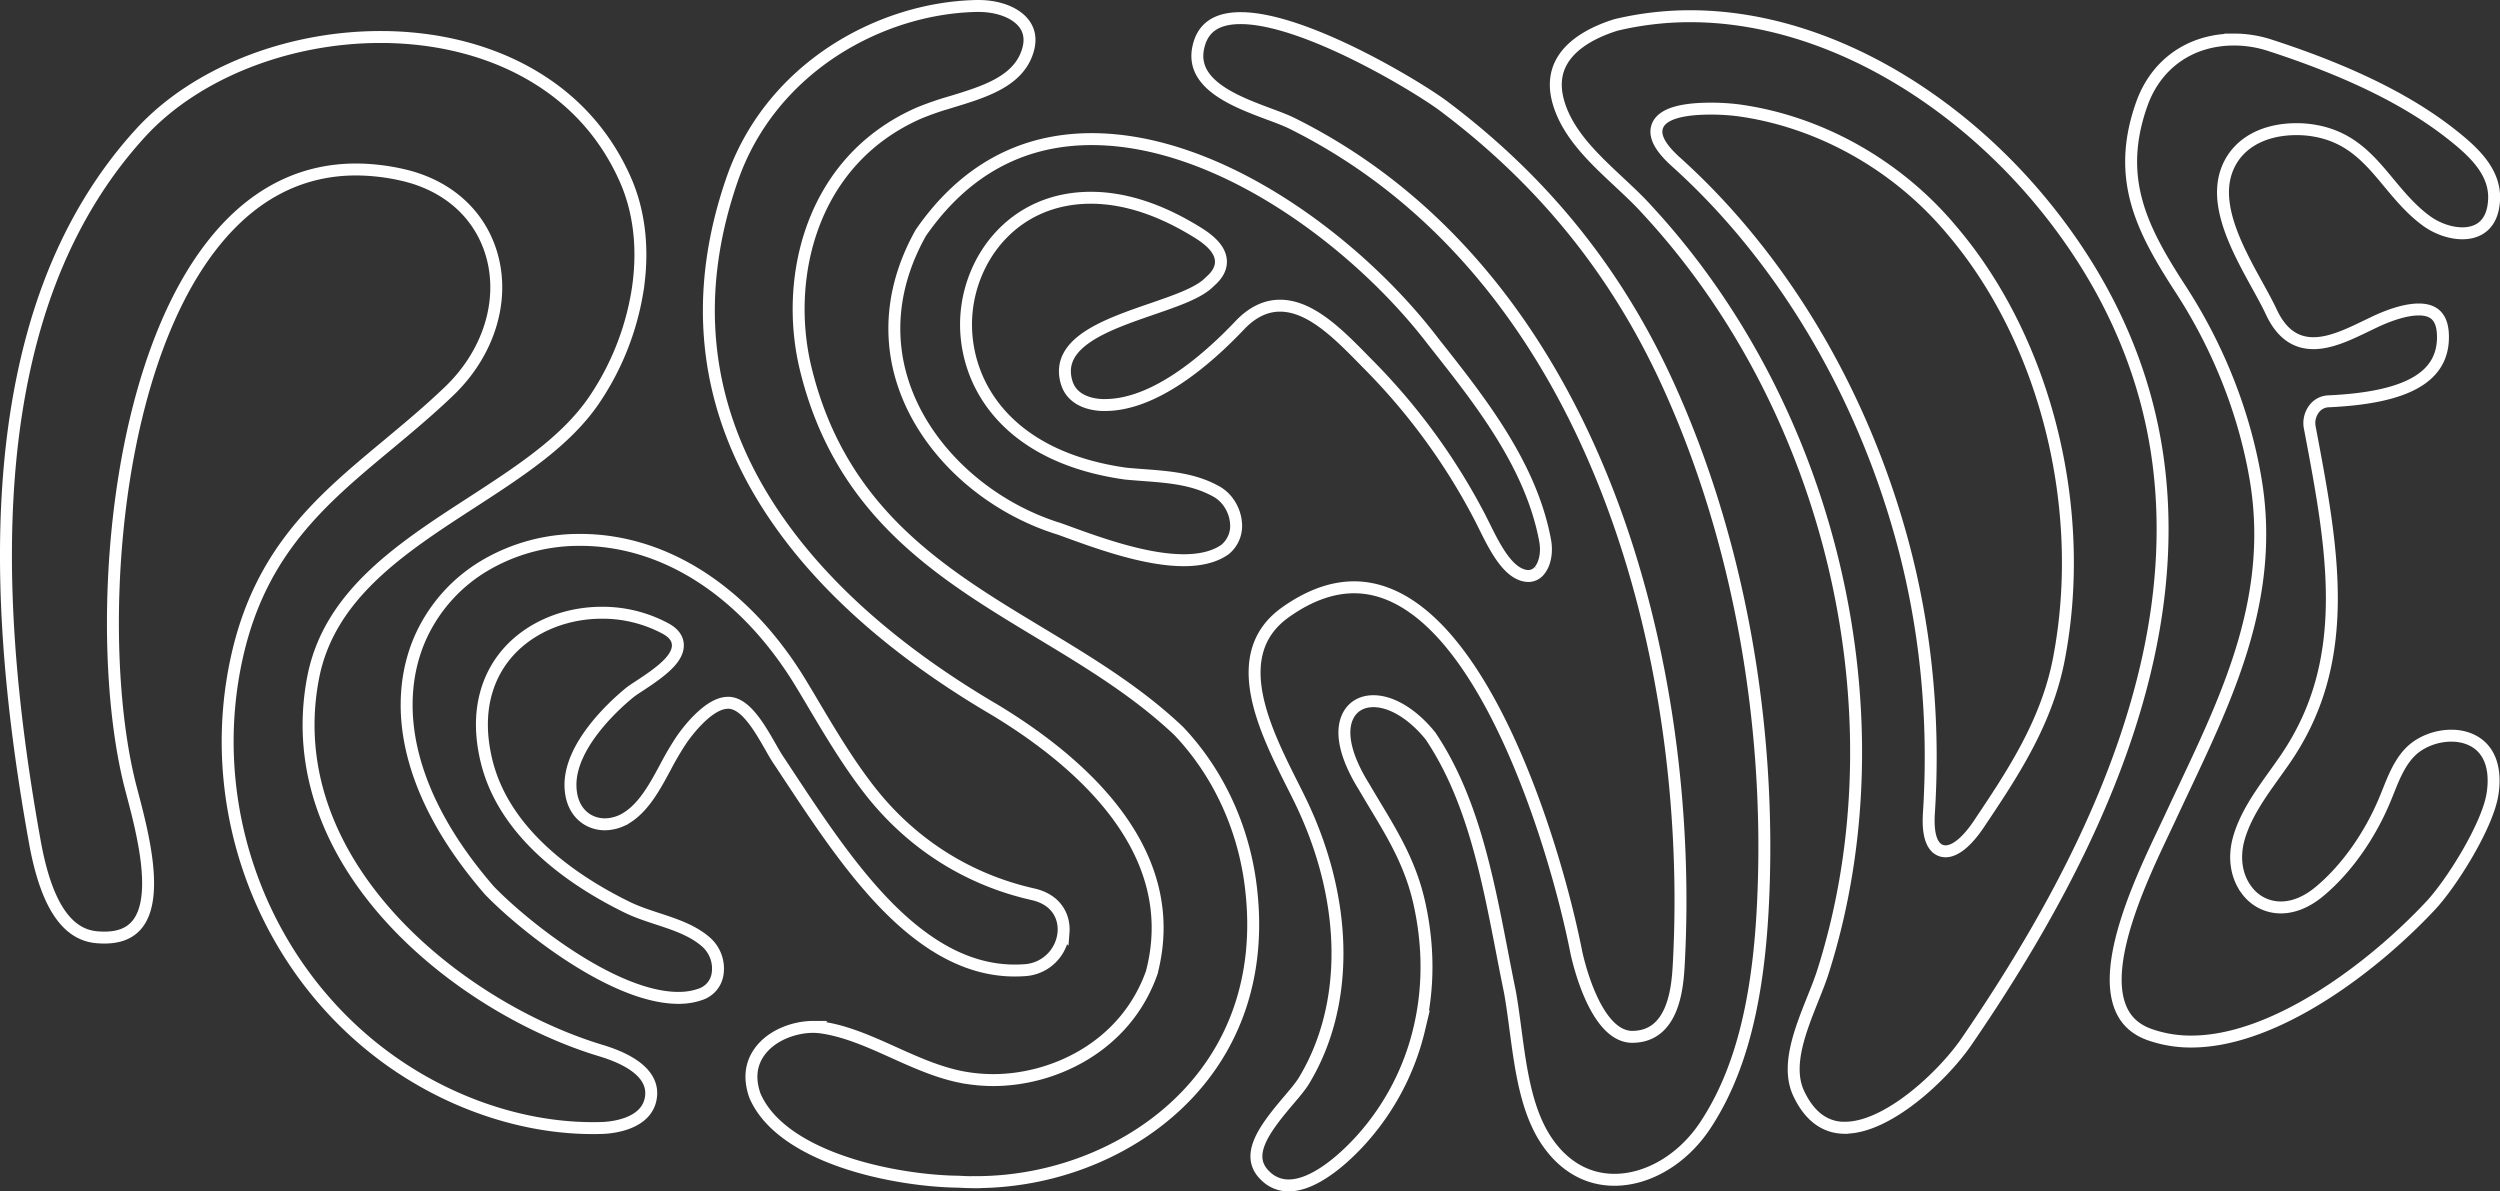 <svg xmlns="http://www.w3.org/2000/svg" viewBox="0 0 1675.8 798.61"><rect x="0" y="0" width="1675.8" height="798.61" fill="#333333" stroke="none"/><defs><style>.cls-1{fill:none;stroke:#fff;stroke-miterlimit:10;stroke-width:8px;}</style></defs><g id="Layer_2" data-name="Layer 2"><g id="Layer_4" data-name="Layer 4"><path class="cls-1" d="M397.38,756.19c-51.48,0-105.65-20.07-148.61-55.06C172.2,638.78,137,535.9,159.14,439c16.07-70.38,57-104.41,100.3-140.43,13.68-11.38,27.83-23.15,41.62-36.36,26.27-25.17,37.29-59.92,28.77-90.69C322.19,144,300.37,124.2,270,117.29a141.53,141.53,0,0,0-31.29-3.68c-38.11,0-70.85,17.39-97.3,51.7C72.52,254.61,63.77,437.1,87.81,528.62l.7,2.65c6.82,25.87,18.24,69.18,3.81,87.91-4.83,6.26-12.15,9.3-22.39,9.3-1.69,0-3.48-.08-5.32-.26-20.34-1.89-33.84-22.79-41.25-63.89C5.64,466.1.16,383.52,6.61,311.86c4-44.4,12.77-84.93,26.05-120.45,14.77-39.49,35.59-74,61.86-102.61,36.28-39.48,97.79-64,160.54-64,35.52,0,68.92,7.91,96.6,22.88,30.78,16.63,53.48,41.05,67.47,72.56,9.79,22.06,12.57,48.32,8,75.94a182.2,182.2,0,0,1-29,72.16C379.24,296,348.31,316,315.58,337.23c-46.78,30.34-95.14,61.7-105.72,117.23-23.8,125,98.5,221.3,193,249.78,16.18,4.88,35.14,14.1,33.59,30.35-1.87,19.51-27.55,21.33-32.67,21.5-2.1.07-4.23.1-6.34.1Z"/><path class="cls-1" d="M454.77,668.9c-43.41,0-104-48.45-126.69-72-27.38-31.56-44.86-63.3-52-94.35-6.24-27.25-4.1-53.59,6.2-76.16a106.92,106.92,0,0,1,42.45-47.14A124.22,124.22,0,0,1,389,361.9c57.24,0,111.35,35.41,148.46,97.17,2.42,4,4.81,8,7.21,12.07,11.71,19.71,23.83,40.1,38,58.3,27.92,35.91,65.86,60.12,109.73,70,16.27,3.67,21.27,15.57,20.51,25.48a27.74,27.74,0,0,1-26.16,25.42c-2.14.15-4.3.23-6.43.23-29,0-56.85-14-85.21-42.63-25-25.28-46.9-58.47-66.24-87.76q-3.76-5.72-7.45-11.26c-1.37-2.06-3-4.88-4.83-8.14C509.25,488,500.16,472,489,471.1c-.36,0-.71,0-1.07,0-13.25,0-28.1,20.47-30.94,24.57a199.21,199.21,0,0,0-11,18.69c-7,13-14.3,26.42-25.57,33.62a28,28,0,0,1-15,4.57c-11,0-22.37-7.77-23-25.13-1.09-28.83,33.08-57.84,39.94-63.37,1.25-1,3.52-2.49,6.16-4.22,13.85-9.08,26.24-18,25.86-27.66-.17-4.29-2.91-7.92-8.14-10.78a89.26,89.26,0,0,0-42.79-10.66c-26.33,0-50.74,11-65.3,29.43-10.05,12.72-20.31,35.09-12.14,69.45,11.62,48.87,57.69,80.53,94.3,98.49,6.49,3.18,13.62,5.52,20.52,7.79,11.44,3.75,23.26,7.63,32.26,15.41A23.77,23.77,0,0,1,481,653a17,17,0,0,1-11.1,13.38,43.32,43.32,0,0,1-15.1,2.5Z"/><path class="cls-1" d="M653.94,792.46c-3.89,0-7.81-.12-11.65-.35h-.14c-18.8-.19-48.68-3.7-76.16-13-21.72-7.33-49.73-21-59.93-44.63-3.92-11.09-2.94-20.9,2.9-29.18,8.26-11.71,24-16.95,36-16.95a39.46,39.46,0,0,1,5.52.37c16.61,2.35,32.82,9.66,48.51,16.74,15.88,7.16,32.3,14.57,49.65,17.22A115.46,115.46,0,0,0,665.82,724c40.42,0,89-22.47,106.42-72.64l0-.12,0-.12c20.35-79.88-46.11-139.42-105.45-175.3-70.72-41.49-122.85-89.16-155-141.72-40.37-66-47.4-138.08-20.91-214.19,12-34.53,35.11-63.91,66.76-85C586.67,15.68,621.09,4.7,654.64,4h1.19c14,0,26,4.87,31.25,12.72,3.75,5.59,4,12.44.76,20.36-7.45,18.17-29,24.75-49.82,31.11a206.92,206.92,0,0,0-22,7.59c-72.91,32-90.49,111.11-76,171.1,23.46,96.87,91.26,137.73,156.83,177.25,32.17,19.38,65.44,39.43,93.31,65.92C818,519.38,835.3,558.5,839.09,600.22c4.93,50.88-9.2,96.2-40.85,131-34.79,38.31-88.73,61.19-144.29,61.19Z"/><path class="cls-1" d="M1024.46,386.11a14.17,14.17,0,0,1-5.8-1.41c-10.08-4.59-17.62-19.8-23.68-32-1.26-2.52-2.44-4.91-3.59-7.1a420.67,420.67,0,0,0-73.13-100.23c-1.35-1.36-2.73-2.76-4.12-4.19-16.69-17-35.61-36.28-56.12-36.28-9.61,0-18.64,4.39-26.84,13-23.2,24.45-57.73,53.59-90.46,53.59-.62,0-1.25,0-1.87,0-5.9-.21-20-2.1-23.88-15.19-7.87-26.73,26.69-38.65,57.18-49.17,17.08-5.89,31.84-11,38.77-18.29,5.33-4.52,7.84-9.34,7.46-14.33-.48-6.42-5.64-12.55-15.78-18.74-24.8-15.4-48.83-23.21-71.39-23.21-51.2,0-80.74,39.66-83.45,78.83-2.89,41.68,23.43,94.49,107.09,106.13H755c3.68.35,7.41.63,11,.9,17.67,1.32,34.35,2.58,49.58,11.17,7.11,4,12.18,12.13,12.91,20.68a20.43,20.43,0,0,1-7.33,18.07c-6.7,4.76-16,7.18-27.65,7.18h0c-25.86,0-57.79-11.66-78.91-19.38l-5-1.81-.13,0c-46.27-14.53-85.15-49.11-101.46-90.23-13.91-35.08-10.73-72.43,9.21-108,28.86-41.7,67.4-62.85,114.55-62.85,86.1,0,178.91,70.16,228.71,135.35l1.92,2.44c30.05,38,64.11,81.16,73.35,131.39,1.42,7.69-.08,15.56-3.81,20A9.47,9.47,0,0,1,1024.46,386.11Z"/><path class="cls-1" d="M863.84,794.61a21.62,21.62,0,0,1-14.92-5.76c-15.12-13.43-2.31-31.05,14.65-51,4.43-5.22,8.26-9.72,10.6-13.61,31-51.38,29.7-122.17-3.42-189.36-1.33-2.72-2.75-5.54-4.22-8.46-18.66-37.14-44.22-88-4.84-116,15.62-11.11,31.09-16.74,45.95-16.74,19.23,0,38.11,9.41,56.11,27.95,15.54,16,30.48,38.86,44.41,67.89,23.9,49.81,40.69,109.41,48.43,148.59.12.56,11.56,56.91,37.58,56.91,28.56-.14,30.41-35,31.2-49.86,10.35-194.87-51.35-459.1-259.29-562.46-4.06-2-9.29-4-15.34-6.23-22.09-8.25-52.35-19.55-47.65-43.92,2.64-13.73,12-20.4,28.53-20.4,43.18,0,119.39,46.42,136,58.9,67,50.31,116.28,111.49,150.65,187,47.14,103.57,69.65,227.87,63.38,350-3.34,65.09-15.61,111.59-38.6,146.33-14.89,22.49-38.21,36.46-60.86,36.46h0c-18,0-33.63-8.79-45.07-25.43-13.94-20.29-17.68-48.36-21.29-75.5-1.16-8.71-2.25-16.93-3.67-24.89-1.84-8.93-3.62-18.09-5.33-26.95-9.8-50.63-19.93-103-47.84-144.6l-.07-.11-.09-.1c-11.72-14.55-26-23.24-38.2-23.24-7.45,0-13.36,3.25-16.64,9.15-6,10.76-2.32,27.84,10.28,48.1,2.54,4.35,5.13,8.66,7.63,12.83,12.26,20.37,23.83,39.62,29.54,65.39,6.4,28.9,6.36,57.28-.12,84.37a168.89,168.89,0,0,1-37.43,72.5C907.28,769.93,884.15,794.61,863.84,794.61Z"/><path class="cls-1" d="M1236.73,756c-13.38,0-23.82-7.74-31-23-8.63-18.31,1-42.22,9.39-63.32,2.74-6.84,5.33-13.3,7.14-19.2,53.81-170.48,6.35-375.35-118.1-509.77-5.6-6.25-12.08-12.3-18.93-18.72-16.32-15.26-33.2-31-39.9-51.28-3.55-10.69-3.22-20.26,1-28.42,7.13-13.86,24-21.56,36.92-25.59a214,214,0,0,1,49.8-5.83c47.33,0,97,15.3,143.78,44.25,44.58,27.61,84.17,66,114.48,110.94,28.65,42.51,47,88.49,54.41,136.66,6.71,43.47,4.78,89.91-5.76,138-17.32,79.07-57.12,163.26-121.68,257.37-16,23.33-53,57.85-81.51,57.85Zm-90-683.18c-20.74,0-32.75,3.92-35.71,11.64-2.48,6.46,1.59,14.35,12.45,24.11,70.4,63.28,124.21,153.3,151.52,253.48,16,58.71,22,120.24,18,182.87-.72,11.19.77,18.85,4.45,22.78a9,9,0,0,0,6.74,2.95c6.48,0,14.39-6.47,22.26-18.22,22.34-33.35,45.45-67.83,53.7-110.8,19.4-101-9-214-72.26-287.84-36.5-43.51-88.72-72.65-143.24-79.93A148,148,0,0,0,1146.78,72.82Z"/><path class="cls-1" d="M1468.89,698.17a83,83,0,0,1-27.85-4.62c-9.56-3.41-16-9.26-19.54-17.9-12.69-30.6,14.19-87.32,28.63-117.79,1.45-3.07,2.79-5.91,4-8.45,3.3-7.12,6.72-14.34,10-21.32,30-63.52,61.07-129.2,47.81-207.14-7.5-44.1-24.8-87.94-50-126.77-25.79-39.72-44.11-74.09-26.3-124.34,9.61-27.13,32.73-43.33,61.85-43.33a77.42,77.42,0,0,1,24,3.82c52.77,17.12,92.63,36.66,121.85,59.73,14.24,11.24,29.37,24.82,28.5,43.69-.91,19.7-13.7,22.64-21.25,22.64h0c-8.08,0-17.24-3.22-24.51-8.62-9.91-7.36-17.46-16.44-24.77-25.22-13-15.68-25.37-30.5-49.27-34.86a69.53,69.53,0,0,0-12.59-1.12c-24.42,0-42.27,11.36-47.72,30.39-6.69,23.35,8.93,51.7,21.49,74.48,3.52,6.4,6.84,12.43,9.28,17.66,6.57,14.09,15.82,20.94,28.29,20.94,11.54,0,23.81-5.93,35.67-11.66l4.71-2.26c8.34-4,20.34-8.67,30.19-8.67,11,0,16.18,5.85,16.21,18.41.06,27.08-24.4,40.8-77,43.17a12.46,12.46,0,0,0-9.27,4.91,15.74,15.74,0,0,0-3,12.73l.13.66c7.72,40.77,15,79.27,14.64,116.31-.42,41.35-10.36,74.84-31.31,105.39-2.2,3.21-4.56,6.51-6.85,9.71-9.67,13.52-19.68,27.51-24.13,43.07-3.68,12.87-1.78,25.58,5.22,34.86a28.23,28.23,0,0,0,22.94,11.6c8.44,0,17.26-3.6,25.52-10.41,18-14.82,34.14-37.54,44.35-62.33.67-1.62,1.33-3.27,2-4.92,3.92-9.83,8-20,15.51-27.2,6.61-6.34,16.89-10.27,26.83-10.27,8.82,0,16.41,3.08,21.38,8.67,8.44,9.52,7.44,23.74,6.09,31.37-3.75,21.18-27.22,58.76-41.21,73.75C1590.09,649,1524.51,698.17,1468.89,698.17Z"/></g></g></svg>
